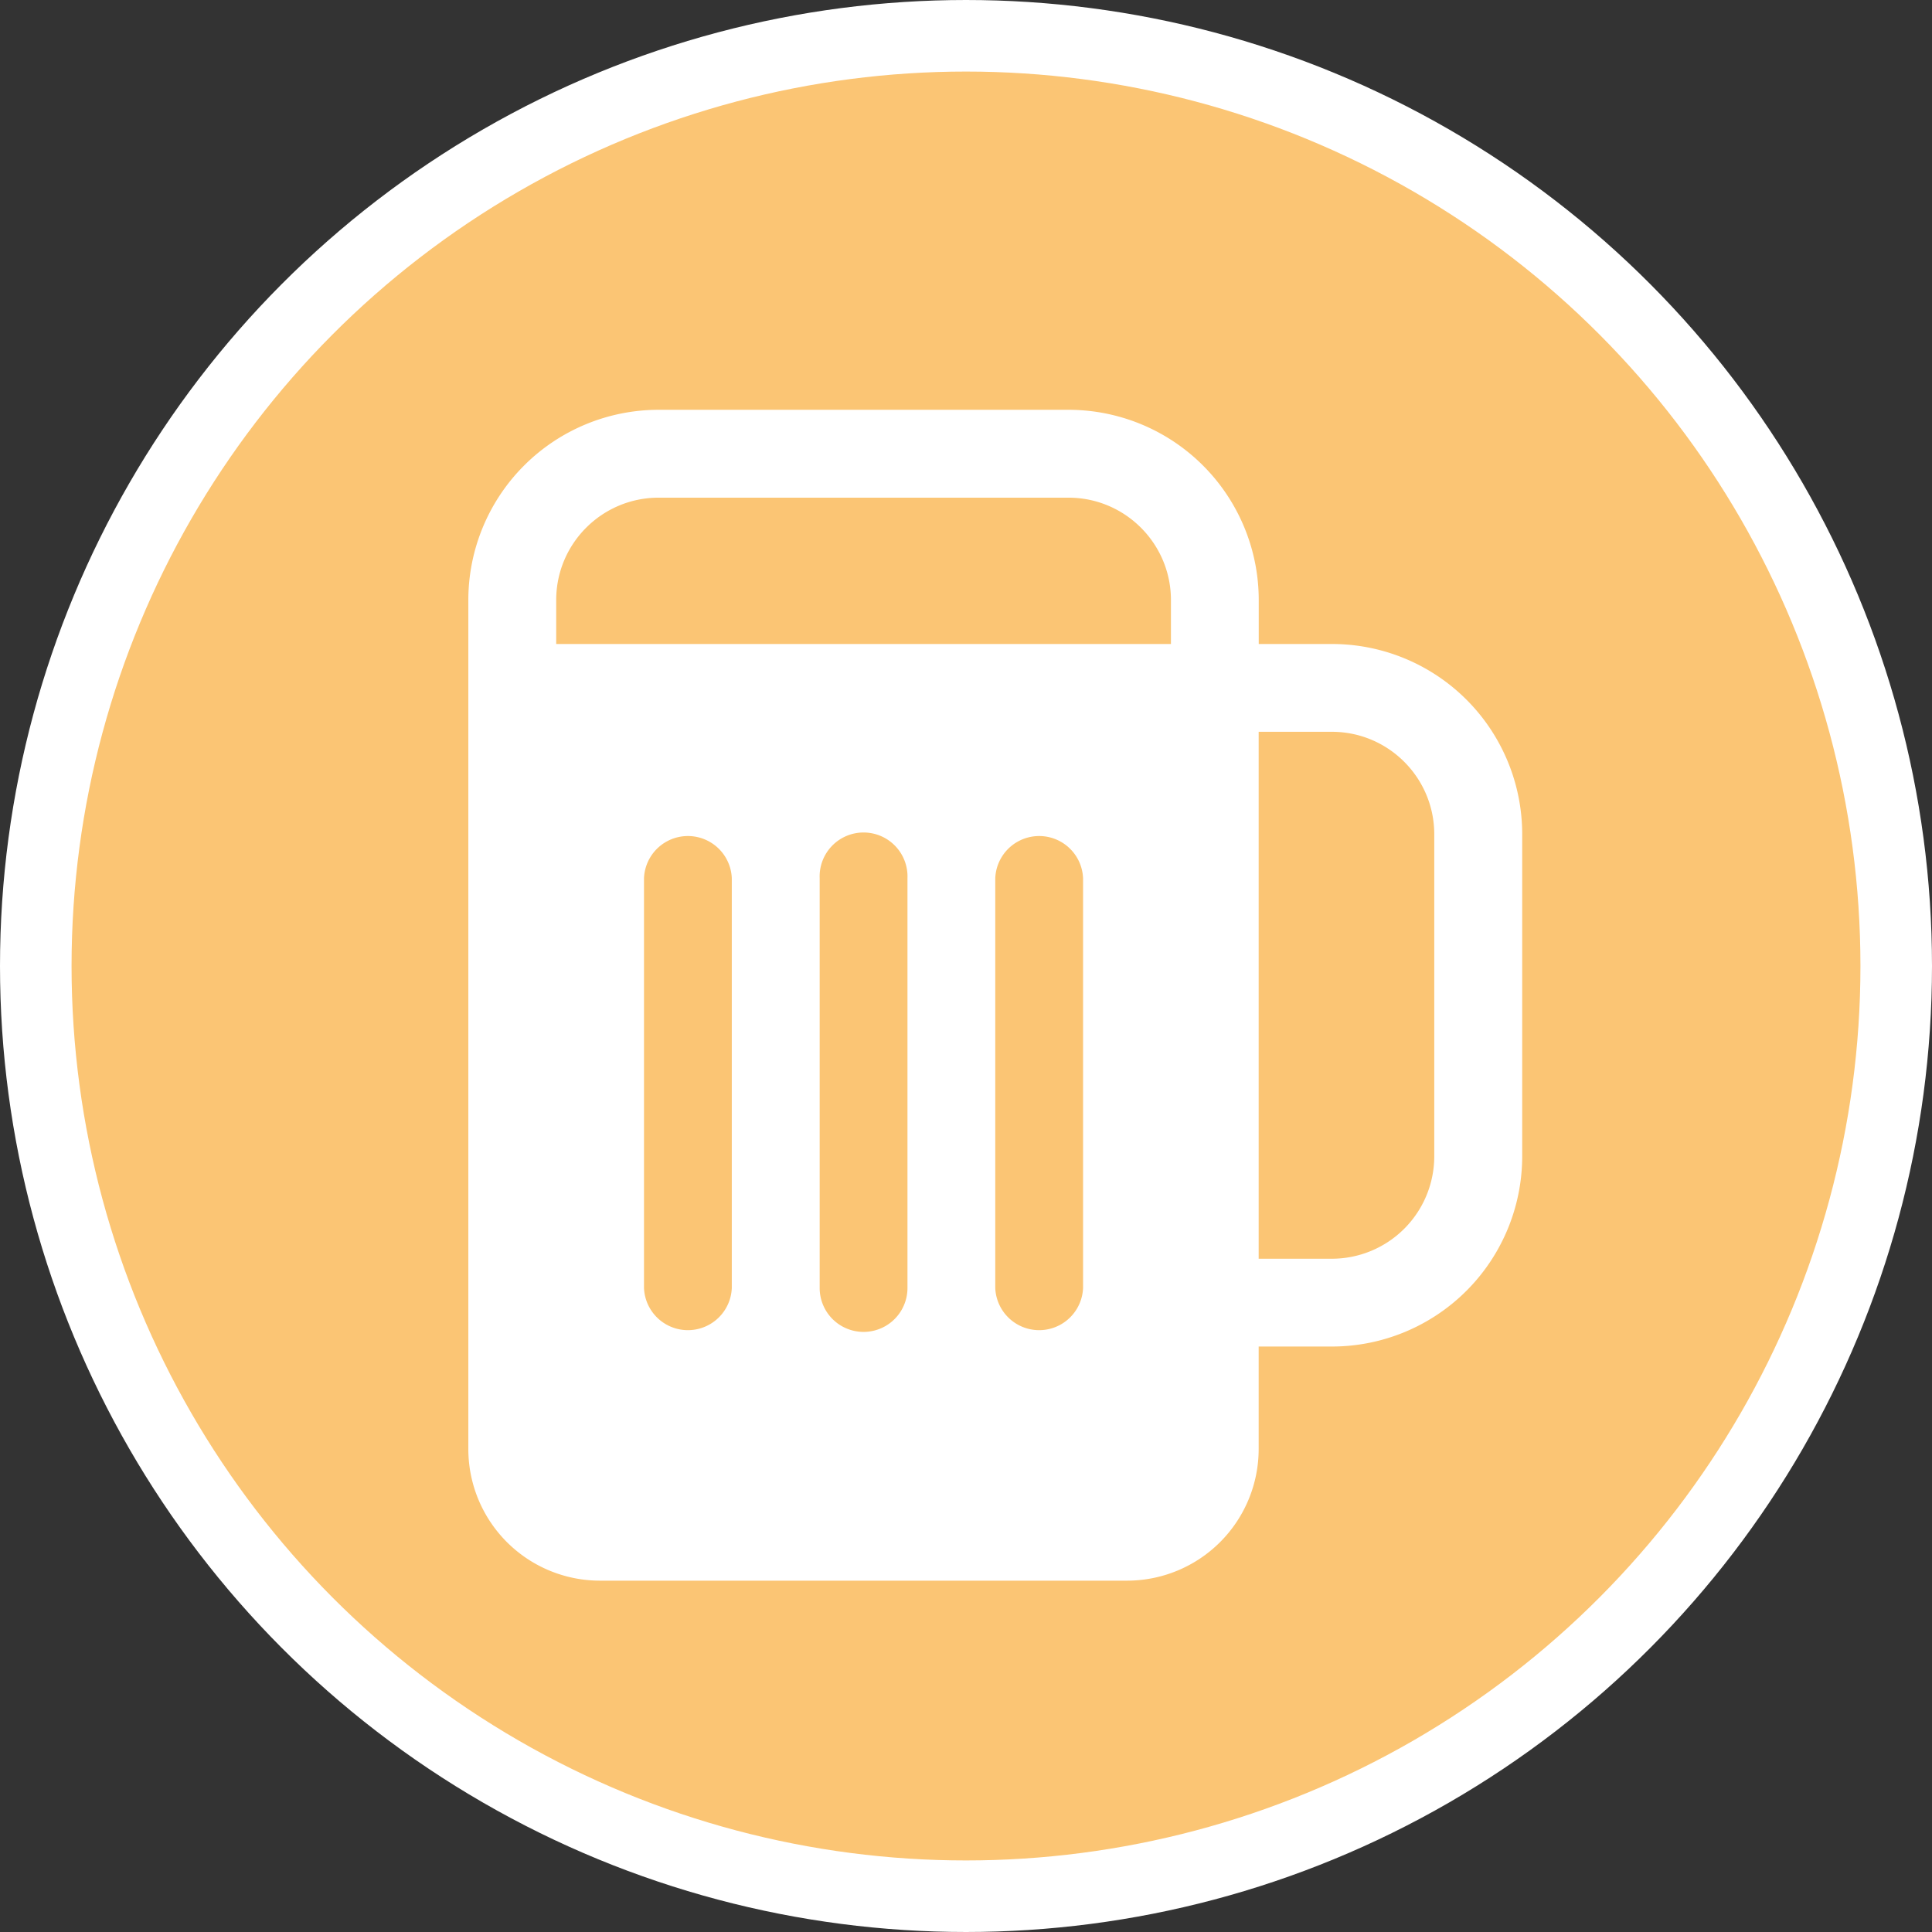 <svg width="27" height="27" fill="none" xmlns="http://www.w3.org/2000/svg">
    <rect width="100%" height="100%" fill="#333333" stroke="none"/>
    <circle cx="13.5" cy="13.5" r="13" fill="#FBC574" stroke="#fff"/>
    <path d="M9.205 5.727a2.66 2.66 0 0 0-2.66 2.66V20.25a1.84 1.84 0 0 0 1.841 1.84h7.364a1.84 1.84 0 0 0 1.84-1.84v-1.432h1.024a2.66 2.66 0 0 0 2.659-2.659v-4.5A2.658 2.658 0 0 0 18.613 9h-1.022v-.614a2.659 2.659 0 0 0-2.66-2.659H9.206zm9.409 11.864H17.59v-7.364h1.023c.79 0 1.431.642 1.431 1.432v4.5a1.432 1.432 0 0 1-1.431 1.432zM16.364 9H7.773v-.614c0-.79.641-1.431 1.432-1.431h5.727c.79 0 1.432.641 1.432 1.431V9zm-6.137 3.273V18A.614.614 0 0 1 9 18v-5.727a.614.614 0 0 1 1.227 0zm2.455 0V18a.613.613 0 1 1-1.227 0v-5.727a.614.614 0 1 1 1.227 0zm2.454 0V18a.614.614 0 0 1-1.227 0v-5.727a.614.614 0 0 1 1.227 0z" fill="#fff"/>
</svg>
